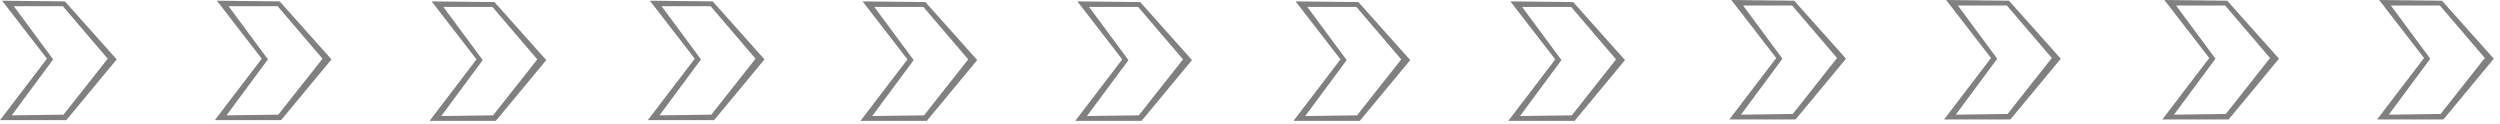 <?xml version="1.0" encoding="utf-8"?>
<svg version="1.1" id="Layer_1"
xmlns="http://www.w3.org/2000/svg"
xmlns:xlink="http://www.w3.org/1999/xlink"
width="181px" height="9px"
xml:space="preserve">
<g id="PathID_3490" transform="matrix(1, 0, 0, 1, 0, 0)">
<path style="fill:#808080;fill-opacity:1" d="M172.25 0L176.8 0.05L180.55 4.25L176.9 8.65L172.1 8.65L175.5 4.2L172.25 0M173.1 0.4L175.95 4.25L172.95 8.3L176.7 8.25L179.9 4.2L176.65 0.4L173.1 0.4M156.7 0L161.25 0.05L165 4.25L161.35 8.65L156.55 8.65L159.95 4.2L156.7 0M157.4 8.3L161.15 8.25L164.35 4.2L161.1 0.4L157.55 0.4L160.4 4.25L157.4 8.3M144.6 4.25L141.6 8.3L145.35 8.25L148.55 4.2L145.3 0.4L141.75 0.4L144.6 4.25M149.2 4.25L145.55 8.65L140.75 8.65L144.15 4.2L140.9 0L145.45 0.05L149.2 4.25M125.2 8.65L128.6 4.2L125.35 0L129.9 0.05L133.65 4.25L130 8.65L125.2 8.65M126.05 8.3L129.8 8.25L133 4.2L129.75 0.4L126.2 0.4L129.05 4.25L126.05 8.3M113.75 0.5L110.2 0.5L113.05 4.35L110.05 8.4L113.8 8.35L117 4.3L113.75 0.5M114 8.75L109.2 8.75L112.6 4.3L109.35 0.1L113.9 0.15L117.65 4.35L114 8.75M98.35 0.15L102.1 4.35L98.45 8.75L93.65 8.75L97.05 4.3L93.8 0.1L98.35 0.15M94.65 0.5L97.5 4.35L94.5 8.4L98.25 8.35L101.45 4.3L98.2 0.5L94.65 0.5M86.3 4.35L82.65 8.75L77.85 8.75L81.25 4.3L78 0.1L82.55 0.15L86.3 4.35M82.4 0.5L78.85 0.5L81.7 4.35L78.7 8.4L82.45 8.35L85.65 4.3L82.4 0.5M66.85 0.5L63.3 0.5L66.15 4.35L63.15 8.4L66.9 8.35L70.1 4.3L66.85 0.5M70.75 4.35L67.1 8.75L62.3 8.75L65.7 4.3L62.45 0.1L67 0.15L70.75 4.35M51.45 0.45L47.9 0.45L50.75 4.3L47.75 8.35L51.5 8.3L54.7 4.25L51.45 0.45M55.35 4.3L51.7 8.7L46.9 8.7L50.3 4.25L47.05 0.05L51.6 0.1L55.35 4.3M39.55 4.35L35.9 8.75L31.1 8.75L34.5 4.3L31.25 0.1L35.8 0.15L39.55 4.35M35.65 0.5L32.1 0.5L34.95 4.35L31.95 8.4L35.7 8.35L38.9 4.3L35.65 0.5M24 4.3L20.35 8.7L15.55 8.7L18.95 4.25L15.7 0.05L20.25 0.1L24 4.3M16.55 0.45L19.4 4.3L16.4 8.35L20.15 8.3L23.35 4.25L20.1 0.45L16.55 0.45M3.85 4.3L0.85 8.35L4.6 8.3L7.8 4.25L4.55 0.45L1 0.45L3.85 4.3M0.15 0.05L4.7 0.1L8.45 4.3L4.8 8.7L0 8.7L3.4 4.25L0.15 0.05" />
</g>
</svg>
